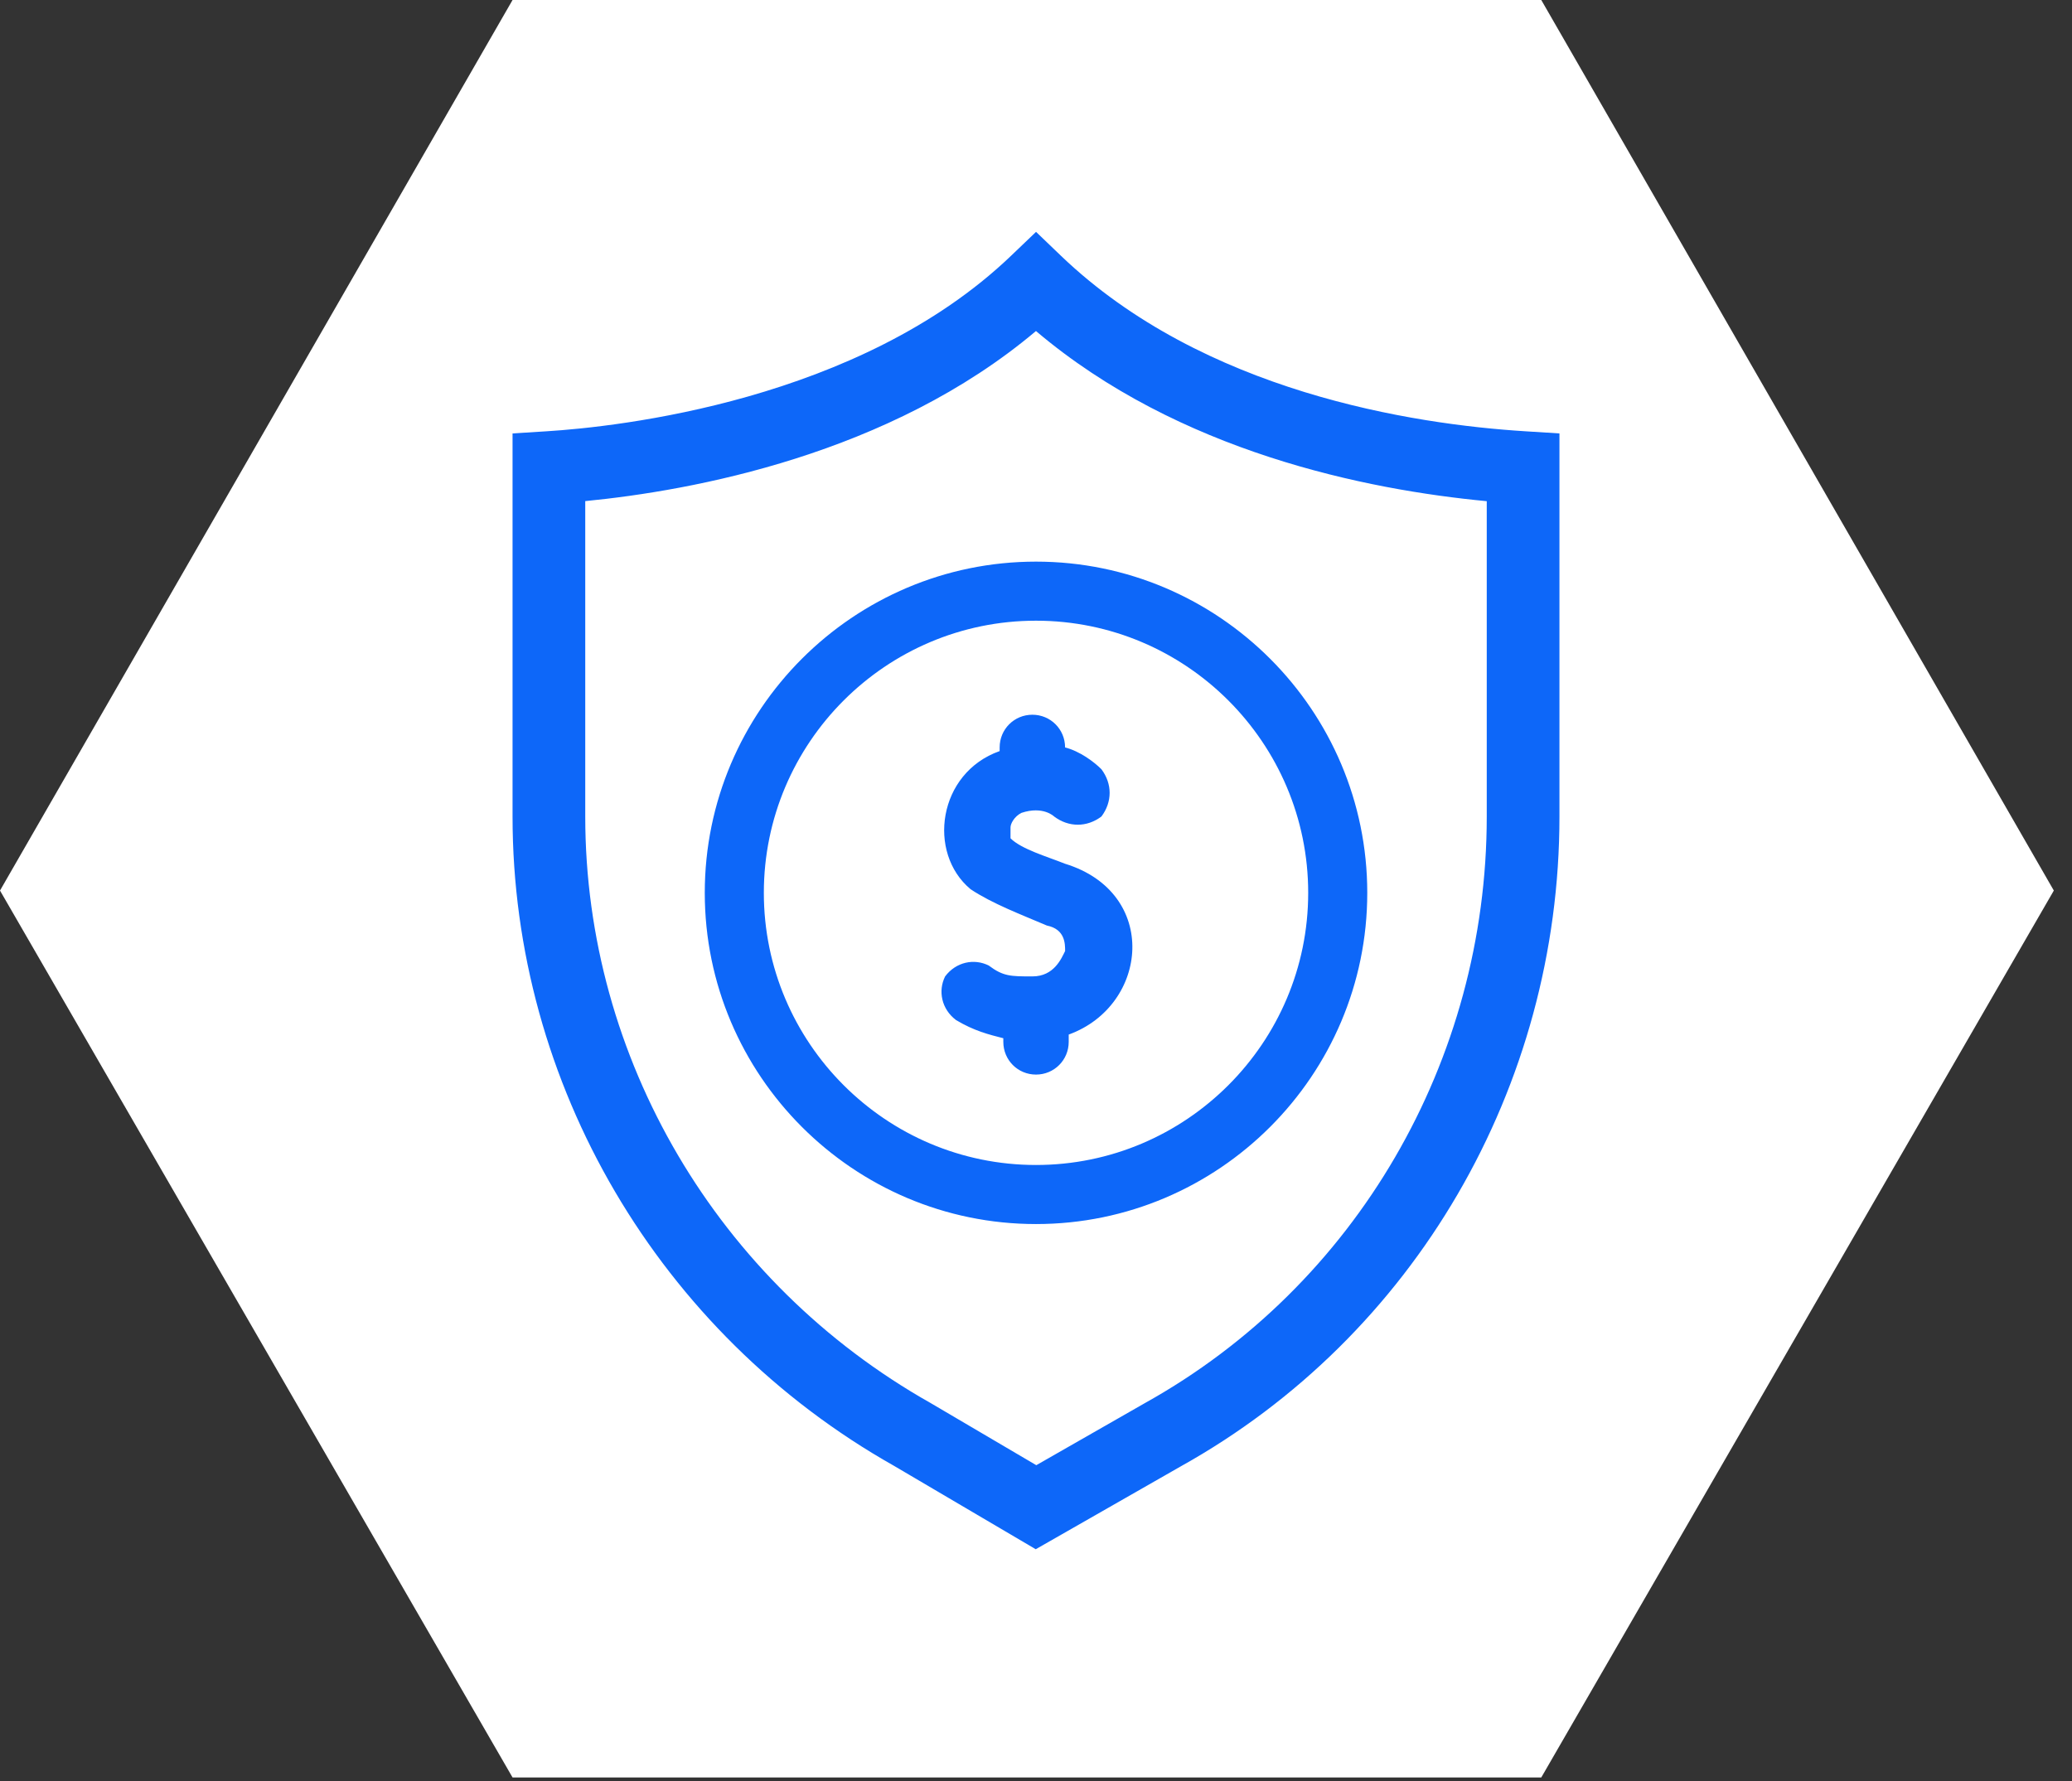 <?xml version="1.0" encoding="utf-8"?>
<!-- Generator: Adobe Illustrator 16.0.0, SVG Export Plug-In . SVG Version: 6.00 Build 0)  -->
<!DOCTYPE svg PUBLIC "-//W3C//DTD SVG 1.1//EN" "http://www.w3.org/Graphics/SVG/1.1/DTD/svg11.dtd">
<svg version="1.1" id="Layer_1" xmlns="http://www.w3.org/2000/svg" xmlns:xlink="http://www.w3.org/1999/xlink" x="0px" y="0px"
	 width="57px" height="49px" viewBox="0 0 57 49" enable-background="new 0 0 57 49" xml:space="preserve">
<rect x="0" y="0" width="57" height="49" fill="#333333" stroke="none"/>
<path fill="#FFFFFF" d="M42.4,0H14.1L0,24.5l14.1,24.4h28.3l14.1-24.4L42.4,0z"/>
<path fill="#0D67F9" d="M29.301,26.164c0-0.201,0-0.6-0.501-0.701c-0.699-0.299-1.5-0.6-2.1-1c-1.2-1-0.9-3.199,0.8-3.8v-0.1
	c0-0.5,0.4-0.9,0.9-0.9s0.9,0.4,0.9,0.9c0.4,0.1,0.801,0.399,1,0.6c0.301,0.4,0.301,0.9,0,1.3c-0.4,0.301-0.9,0.301-1.301,0
	c0,0-0.3-0.3-0.899-0.1c-0.2,0.1-0.301,0.3-0.301,0.4c0,0.199,0,0.3,0,0.3c0.301,0.3,1,0.5,1.501,0.7c2.6,0.8,2.301,3.9,0.1,4.699
	v0.201c0,0.5-0.4,0.9-0.9,0.9s-0.899-0.4-0.899-0.9v-0.1c-0.4-0.102-0.801-0.201-1.301-0.5c-0.399-0.301-0.5-0.801-0.3-1.201
	c0.3-0.4,0.8-0.5,1.2-0.299c0.4,0.299,0.6,0.299,1.2,0.299C29,26.863,29.2,26.363,29.301,26.164z M42.9,11.924v10.54
	c0,7.444-3.99,14.294-10.412,17.874l-3.995,2.283l-3.9-2.295C18.126,36.676,14.1,29.828,14.1,22.464v-10.54l0.938-0.059
	c1.939-0.121,8.593-0.827,12.771-4.824l0.692-0.662l0.69,0.662c3.914,3.747,9.682,4.631,12.771,4.824L42.9,11.924z M40.9,13.788
	c-3.305-0.313-8.473-1.352-12.401-4.681c-4.033,3.402-9.457,4.392-12.399,4.679v8.678c0,6.644,3.638,12.825,9.492,16.13l2.916,1.715
	l2.996-1.713c5.799-3.232,9.396-9.412,9.396-16.132V13.788z M28.5,15.451c5.025,0,9.113,4.088,9.113,9.112s-4.088,9.112-9.113,9.112
	c-5.024,0-9.112-4.088-9.112-9.112S23.476,15.451,28.5,15.451z M21.013,24.563c0,4.128,3.358,7.487,7.487,7.487
	s7.488-3.359,7.488-7.487c0-4.129-3.359-7.487-7.488-7.487S21.013,20.435,21.013,24.563z"/>
</svg>
